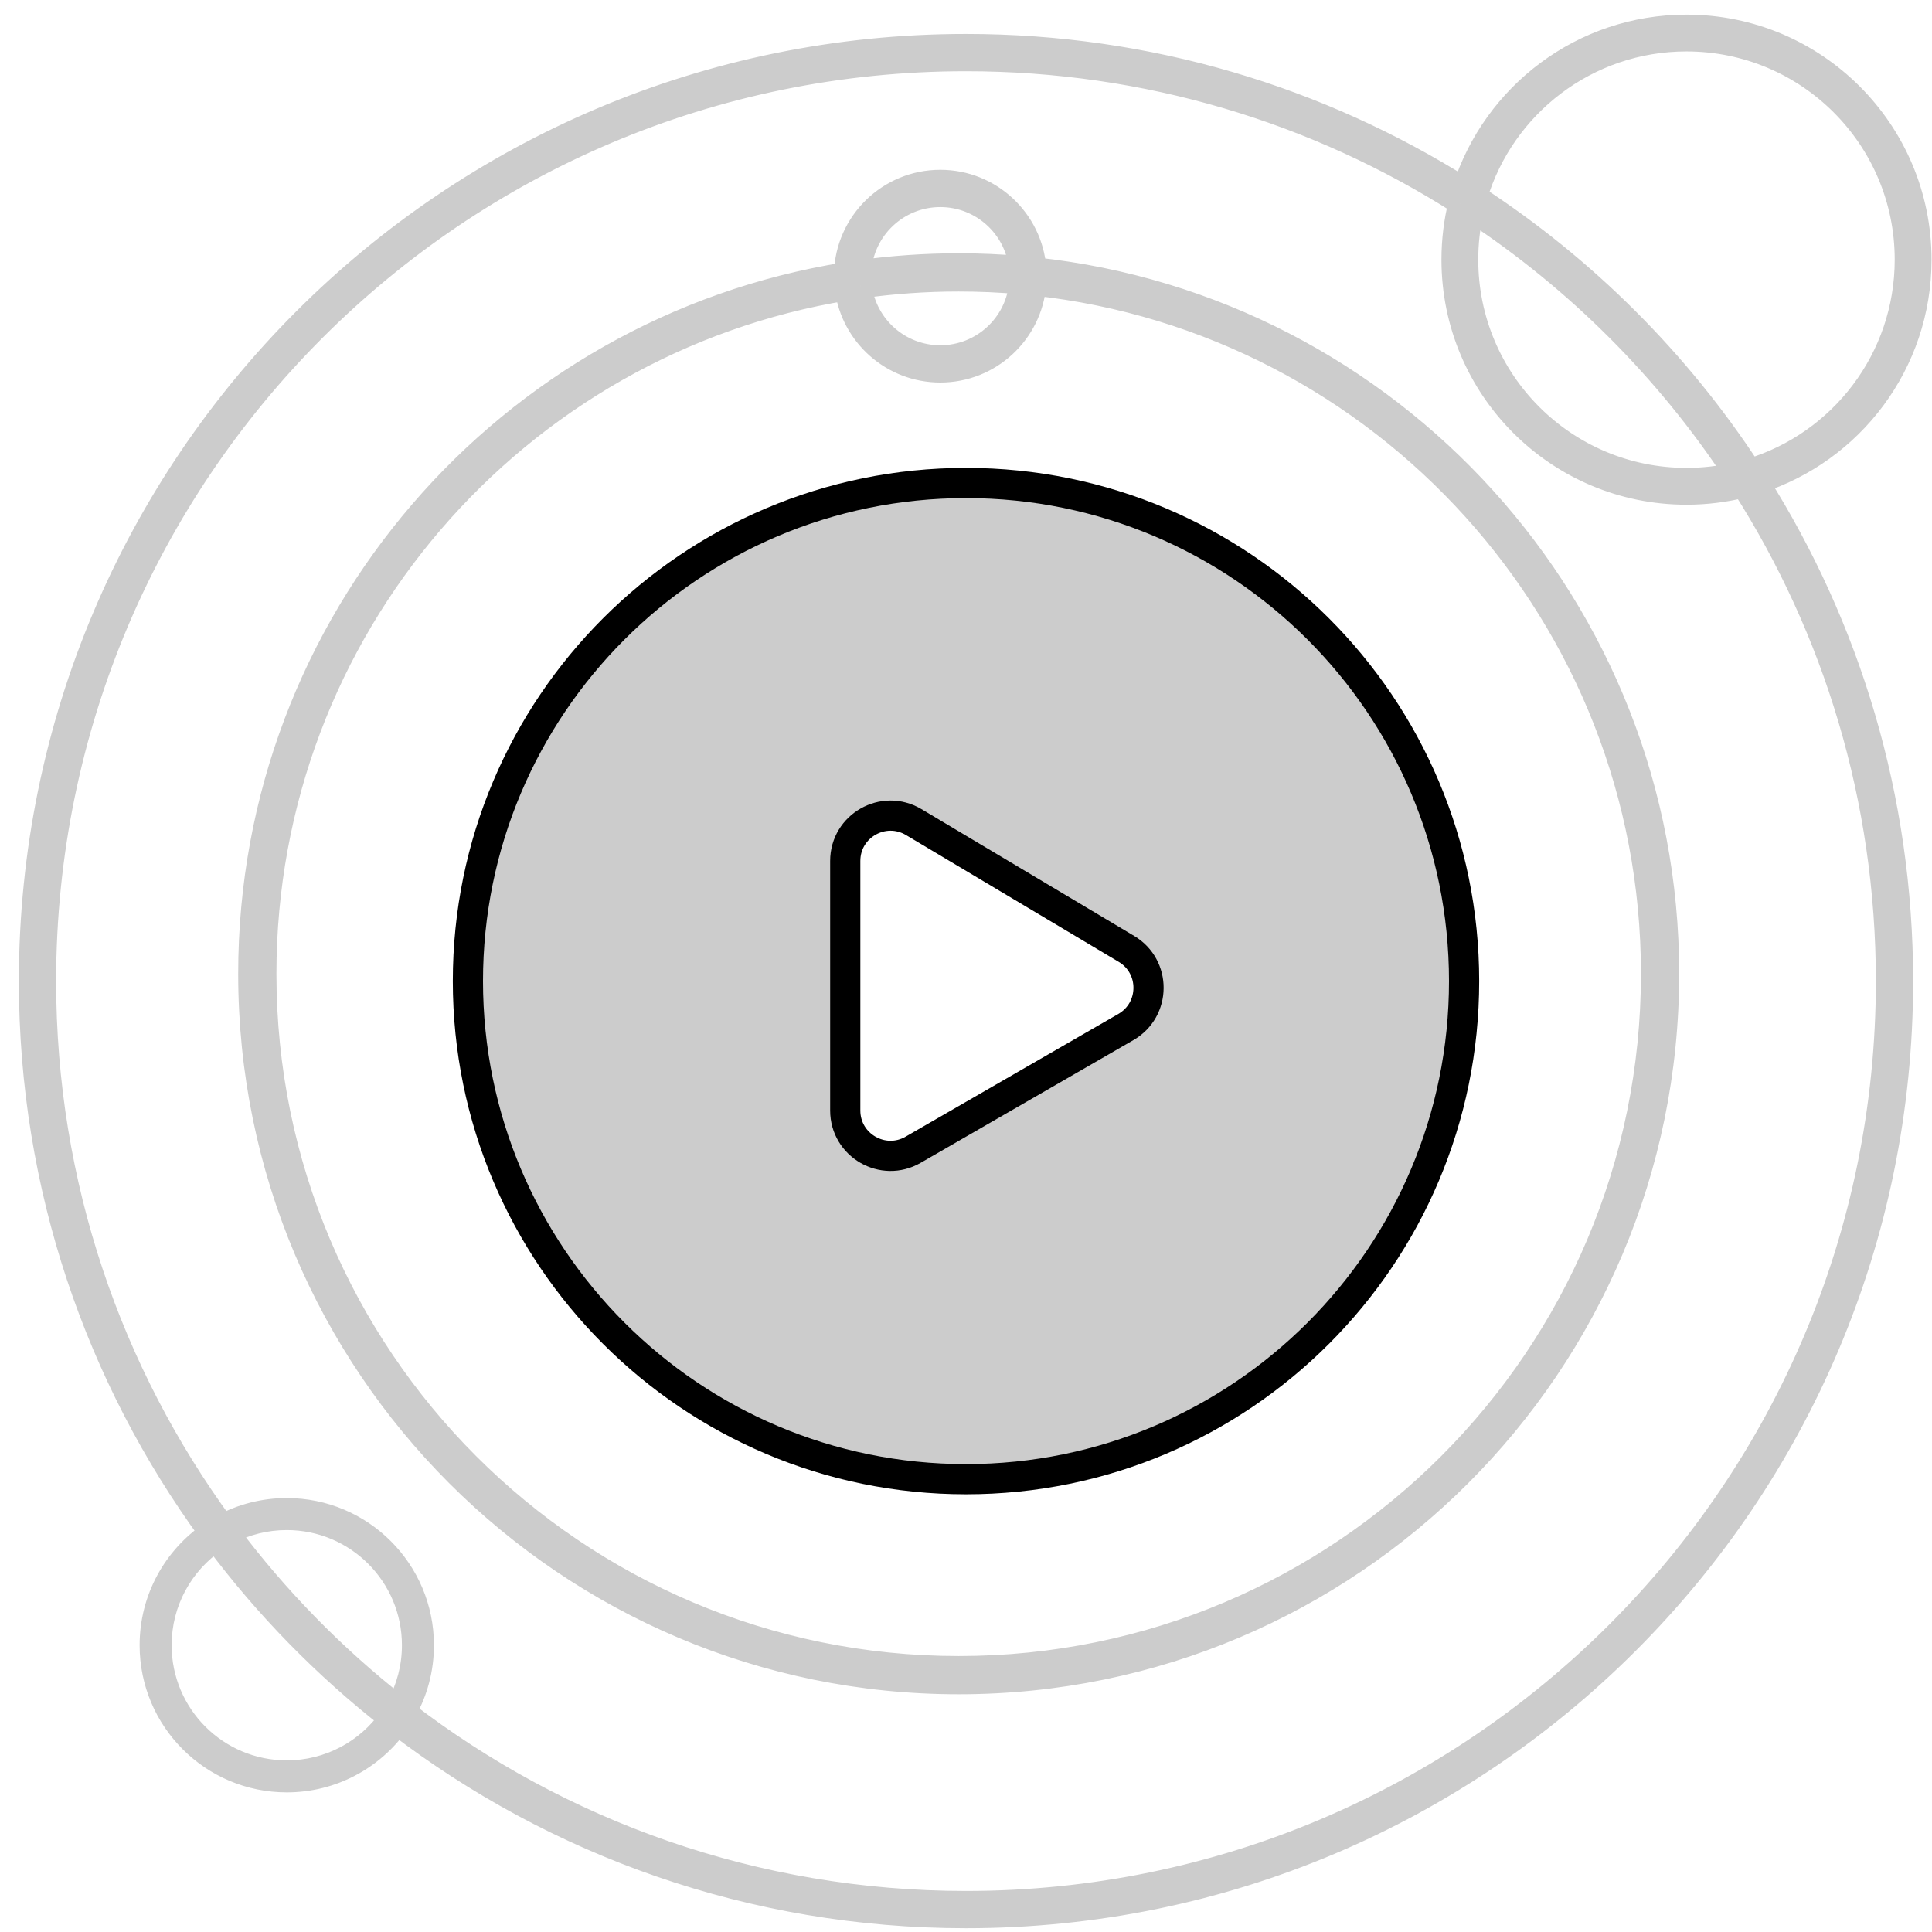 <svg xmlns="http://www.w3.org/2000/svg" viewBox="0 0 128 128">
  <g fill="none" fill-rule="evenodd">
    <path fill="currentColor" fill-opacity=".2" fill-rule="nonzero" stroke="currentColor" stroke-width="2" d="M64,98 C82.225,98 97,83.225 97,65 C97,46.775 82.225,32 64,32 C45.775,32 31,46.775 31,65 C31,83.225 45.775,98 64,98 Z M56,73.574 L56,57.041 C56,54.713 58.536,53.273 60.536,54.465 L74.63,62.867 C76.598,64.04 76.577,66.897 74.593,68.042 L60.499,76.173 C58.499,77.327 56,75.883 56,73.574 Z"/>
    <path fill="currentColor" fill-rule="nonzero" d="M97.541,14.004 L97.954,13.377 L97.047,12.78 L96.81,13.839 L97.541,14.004 Z M114.952,31.392 L115.117,32.123 L116.177,31.884 L115.578,30.978 L114.952,31.392 Z M97.8,13.015 L97.082,12.8 L96.921,13.337 L97.391,13.643 L97.8,13.015 Z M115.941,31.132 L115.313,31.542 L115.62,32.012 L116.157,31.85 L115.941,31.132 Z M116.467,31.951 L116.238,31.237 L115.316,31.532 L115.833,32.351 L116.467,31.951 Z M96.98,12.49 L96.581,13.125 L97.4,13.64 L97.695,12.718 L96.98,12.49 Z M13.925,101.566 L14.349,102.185 L14.988,101.748 L14.531,101.123 L13.925,101.566 Z M26.319,114.239 L26.775,113.644 L26.16,113.173 L25.709,113.802 L26.319,114.239 Z M115.495,32.228 L116.127,31.824 L115.837,31.369 L115.313,31.5 L115.495,32.228 Z M96.705,13.462 L97.433,13.643 L97.563,13.119 L97.107,12.829 L96.705,13.462 Z M14.757,101.061 L14.152,101.505 L14.537,102.03 L15.111,101.722 L14.757,101.061 Z M26.842,113.42 L26.189,113.051 L25.869,113.618 L26.385,114.014 L26.842,113.42 Z M26.346,113.034 L25.883,113.624 L26.577,114.169 L27.003,113.396 L26.346,113.034 Z M15.131,101.566 L14.784,100.901 L14.001,101.309 L14.53,102.015 L15.131,101.566 Z M14.295,102.066 L14.896,101.617 L14.466,101.042 L13.873,101.445 L14.295,102.066 Z M25.828,113.859 L26.438,114.294 L26.855,113.71 L26.29,113.268 L25.828,113.859 Z M57.017,19.02 L56.912,18.277 L56.174,18.382 L56.274,19.121 L57.017,19.02 Z M67.606,18.744 L68.354,18.805 L68.416,18.062 L67.672,17.996 L67.606,18.744 Z M56.002,18.129 L56.121,18.869 L56.736,18.77 L56.752,18.148 L56.002,18.129 Z M68.575,17.8 L67.827,17.859 L67.875,18.48 L68.495,18.546 L68.575,17.8 Z M56.978,17.983 L56.229,17.939 L56.176,18.851 L57.081,18.725 L56.978,17.983 Z M67.593,17.706 L67.528,18.453 L68.438,18.531 L68.338,17.623 L67.593,17.706 Z M68.571,18.839 L68.652,18.093 L67.889,18.01 L67.823,18.775 L68.571,18.839 Z M56.059,19.166 L56.802,19.063 L56.697,18.302 L55.939,18.425 L56.059,19.166 Z M96.438,17.203 C96.438,25.651 103.287,32.499 111.734,32.499 L111.734,30.999 C104.115,30.999 97.938,24.822 97.938,17.203 L96.438,17.203 Z M96.81,13.839 C96.567,14.922 96.438,16.048 96.438,17.203 L97.938,17.203 C97.938,16.16 98.054,15.144 98.273,14.168 L96.81,13.839 Z M97.129,14.63 C103.958,19.131 109.817,24.983 114.327,31.805 L115.578,30.978 C110.957,23.987 104.952,17.99 97.954,13.377 L97.129,14.63 Z M111.734,32.499 C112.896,32.499 114.028,32.369 115.117,32.123 L114.787,30.66 C113.806,30.882 112.784,30.999 111.734,30.999 L111.734,32.499 Z M97.391,13.643 C104.535,18.298 110.649,24.404 115.313,31.542 L116.568,30.721 C111.791,23.409 105.529,17.155 98.21,12.387 L97.391,13.643 Z M111.734,1.907 C104.816,1.907 98.973,6.499 97.082,12.8 L98.519,13.231 C100.225,7.547 105.497,3.407 111.734,3.407 L111.734,1.907 Z M127.03,17.203 C127.03,8.755 120.182,1.907 111.734,1.907 L111.734,3.407 C119.354,3.407 125.53,9.584 125.53,17.203 L127.03,17.203 Z M116.157,31.85 C122.448,29.953 127.03,24.114 127.03,17.203 L125.53,17.203 C125.53,23.434 121.399,28.702 115.724,30.414 L116.157,31.85 Z M116.696,32.665 C123.234,30.569 127.969,24.44 127.969,17.203 L126.469,17.203 C126.469,23.769 122.174,29.334 116.238,31.237 L116.696,32.665 Z M127.969,17.203 C127.969,8.237 120.7,0.969 111.734,0.969 L111.734,2.469 C119.872,2.469 126.469,9.066 126.469,17.203 L127.969,17.203 Z M111.734,0.969 C104.49,0.969 98.356,5.713 96.266,12.262 L97.695,12.718 C99.593,6.773 105.162,2.469 111.734,2.469 L111.734,0.969 Z M64,3.75 C75.975,3.75 87.145,7.186 96.581,13.125 L97.38,11.855 C87.712,5.77 76.266,2.25 64,2.25 L64,3.75 Z M2.75,65 C2.75,31.173 30.173,3.75 64,3.75 L64,2.25 C29.344,2.25 1.25,30.344 1.25,65 L2.75,65 Z M14.531,101.123 C7.123,90.996 2.75,78.51 2.75,65 L1.25,65 C1.25,78.839 5.731,91.633 13.32,102.009 L14.531,101.123 Z M13.502,100.947 C10.936,102.702 9.25,105.654 9.25,109 L10.75,109 C10.75,106.17 12.174,103.672 14.349,102.185 L13.502,100.947 Z M9.25,109 C9.25,114.385 13.615,118.75 19,118.75 L19,117.25 C14.444,117.25 10.75,113.556 10.75,109 L9.25,109 Z M19,118.75 C22.268,118.75 25.16,117.142 26.928,114.676 L25.709,113.802 C24.211,115.891 21.764,117.25 19,117.25 L19,118.75 Z M64,126.25 C49.996,126.25 37.092,121.551 26.775,113.644 L25.862,114.835 C36.432,122.935 49.655,127.75 64,127.75 L64,126.25 Z M125.25,65 C125.25,98.827 97.827,126.25 64,126.25 L64,127.75 C98.656,127.75 126.75,99.656 126.75,65 L125.25,65 Z M115.833,32.351 C121.798,41.802 125.25,52.996 125.25,65 L126.75,65 C126.75,52.705 123.213,41.234 117.101,31.551 L115.833,32.351 Z M111.734,33.438 C113.093,33.438 114.414,33.27 115.676,32.955 L115.313,31.5 C114.168,31.786 112.97,31.938 111.734,31.938 L111.734,33.438 Z M95.5,17.203 C95.5,26.169 102.768,33.438 111.734,33.438 L111.734,31.938 C103.597,31.938 97,25.341 97,17.203 L95.5,17.203 Z M95.977,13.282 C95.665,14.538 95.5,15.852 95.5,17.203 L97,17.203 C97,15.975 97.15,14.782 97.433,13.643 L95.977,13.282 Z M64,4.719 C75.886,4.719 86.966,8.158 96.302,14.095 L97.107,12.829 C87.537,6.744 76.179,3.219 64,3.219 L64,4.719 Z M3.719,65 C3.719,31.708 30.708,4.719 64,4.719 L64,3.219 C29.879,3.219 2.219,30.879 2.219,65 L3.719,65 Z M15.361,100.618 C8.041,90.639 3.719,78.325 3.719,65 L2.219,65 C2.219,78.655 6.65,91.277 14.152,101.505 L15.361,100.618 Z M19,99.25 C17.339,99.25 15.773,99.666 14.402,100.4 L15.111,101.722 C16.269,101.102 17.592,100.75 19,100.75 L19,99.25 Z M28.75,109 C28.75,103.615 24.385,99.25 19,99.25 L19,100.75 C23.556,100.75 27.25,104.444 27.25,109 L28.75,109 Z M27.495,113.788 C28.294,112.373 28.75,110.739 28.75,109 L27.25,109 C27.25,110.474 26.864,111.855 26.189,113.051 L27.495,113.788 Z M64,125.281 C50.188,125.281 37.464,120.637 27.299,112.825 L26.385,114.014 C36.802,122.021 49.846,126.781 64,126.781 L64,125.281 Z M124.281,65 C124.281,98.292 97.292,125.281 64,125.281 L64,126.781 C98.121,126.781 125.781,99.121 125.781,65 L124.281,65 Z M114.863,32.631 C120.826,41.981 124.281,53.086 124.281,65 L125.781,65 C125.781,52.792 122.24,41.409 116.127,31.824 L114.863,32.631 Z M27.003,113.396 C27.721,112.091 28.129,110.592 28.129,109 L26.629,109 C26.629,110.333 26.288,111.584 25.689,112.673 L27.003,113.396 Z M28.129,109 C28.129,103.958 24.042,99.871 19,99.871 L19,101.371 C23.214,101.371 26.629,104.786 26.629,109 L28.129,109 Z M19,99.871 C17.481,99.871 16.046,100.243 14.784,100.901 L15.477,102.231 C16.53,101.681 17.728,101.371 19,101.371 L19,99.871 Z M26.809,112.444 C22.639,109.171 18.912,105.36 15.731,101.116 L14.53,102.015 C17.79,106.365 21.61,110.27 25.883,113.624 L26.809,112.444 Z M13.873,101.445 C11.459,103.087 9.871,105.858 9.871,109 L11.371,109 C11.371,106.375 12.695,104.06 14.716,102.686 L13.873,101.445 Z M9.871,109 C9.871,114.042 13.958,118.129 19,118.129 L19,116.629 C14.787,116.629 11.371,113.214 11.371,109 L9.871,109 Z M19,118.129 C22.069,118.129 24.784,116.614 26.438,114.294 L25.217,113.424 C23.832,115.365 21.564,116.629 19,116.629 L19,118.129 Z M26.29,113.268 C21.995,109.908 18.16,105.988 14.896,101.617 L13.694,102.514 C17.038,106.992 20.966,111.008 25.365,114.45 L26.29,113.268 Z M62.297,22.875 C59.98,22.875 58.064,21.153 57.761,18.919 L56.274,19.121 C56.677,22.088 59.219,24.375 62.297,24.375 L62.297,22.875 Z M66.859,18.681 C66.664,21.029 64.696,22.875 62.297,22.875 L62.297,24.375 C65.483,24.375 68.095,21.925 68.354,18.805 L66.859,18.681 Z M63.516,19.314 C64.872,19.314 66.215,19.374 67.541,19.491 L67.672,17.996 C66.303,17.876 64.916,17.814 63.516,17.814 L63.516,19.314 Z M57.123,19.762 C59.211,19.467 61.345,19.314 63.516,19.314 L63.516,17.814 C61.275,17.814 59.07,17.972 56.912,18.277 L57.123,19.762 Z M56.752,18.148 C56.83,15.154 59.283,12.75 62.297,12.75 L62.297,11.25 C58.468,11.25 55.352,14.304 55.252,18.109 L56.752,18.148 Z M62.297,12.75 C65.213,12.75 67.604,15.001 67.827,17.859 L69.322,17.742 C69.039,14.109 66.002,11.25 62.297,11.25 L62.297,12.75 Z M68.495,18.546 C91.687,21.029 109.75,40.663 109.75,64.516 L111.25,64.516 C111.25,39.889 92.601,19.618 68.654,17.055 L68.495,18.546 Z M109.75,64.516 C109.75,90.05 89.05,110.75 63.516,110.75 L63.516,112.25 C89.879,112.25 111.25,90.879 111.25,64.516 L109.75,64.516 Z M63.516,110.75 C37.981,110.75 17.281,90.05 17.281,64.516 L15.781,64.516 C15.781,90.879 37.153,112.25 63.516,112.25 L63.516,110.75 Z M17.281,64.516 C17.281,41.498 34.102,22.408 56.121,18.869 L55.883,17.388 C33.148,21.042 15.781,40.75 15.781,64.516 L17.281,64.516 Z M57.727,18.026 C57.866,15.624 59.859,13.719 62.297,13.719 L62.297,12.219 C59.06,12.219 56.415,14.748 56.229,17.939 L57.727,18.026 Z M62.297,13.719 C64.653,13.719 66.594,15.499 66.847,17.788 L68.338,17.623 C68.002,14.583 65.426,12.219 62.297,12.219 L62.297,13.719 Z M63.516,18.281 C64.868,18.281 66.206,18.339 67.528,18.453 L67.657,16.958 C66.292,16.841 64.911,16.781 63.516,16.781 L63.516,18.281 Z M57.081,18.725 C59.184,18.433 61.332,18.281 63.516,18.281 L63.516,16.781 C61.262,16.781 59.045,16.937 56.874,17.24 L57.081,18.725 Z M68.489,19.584 C91.113,22.06 108.717,41.232 108.717,64.516 L110.217,64.516 C110.217,40.459 92.028,20.651 68.652,18.093 L68.489,19.584 Z M108.717,64.516 C108.717,89.48 88.48,109.717 63.516,109.717 L63.516,111.217 C89.308,111.217 110.217,90.308 110.217,64.516 L108.717,64.516 Z M63.516,109.717 C38.551,109.717 18.314,89.48 18.314,64.516 L16.814,64.516 C16.814,90.308 37.723,111.217 63.516,111.217 L63.516,109.717 Z M18.314,64.516 C18.314,42.049 34.705,23.41 56.18,19.906 L55.939,18.425 C33.749,22.046 16.814,41.302 16.814,64.516 L18.314,64.516 Z M62.297,23.844 C59.494,23.844 57.175,21.764 56.802,19.063 L55.316,19.268 C55.79,22.701 58.734,25.344 62.297,25.344 L62.297,23.844 Z M67.823,18.775 C67.582,21.614 65.199,23.844 62.297,23.844 L62.297,25.344 C65.985,25.344 69.01,22.511 69.318,18.902 L67.823,18.775 Z" opacity=".2"/>
  </g>
</svg>
